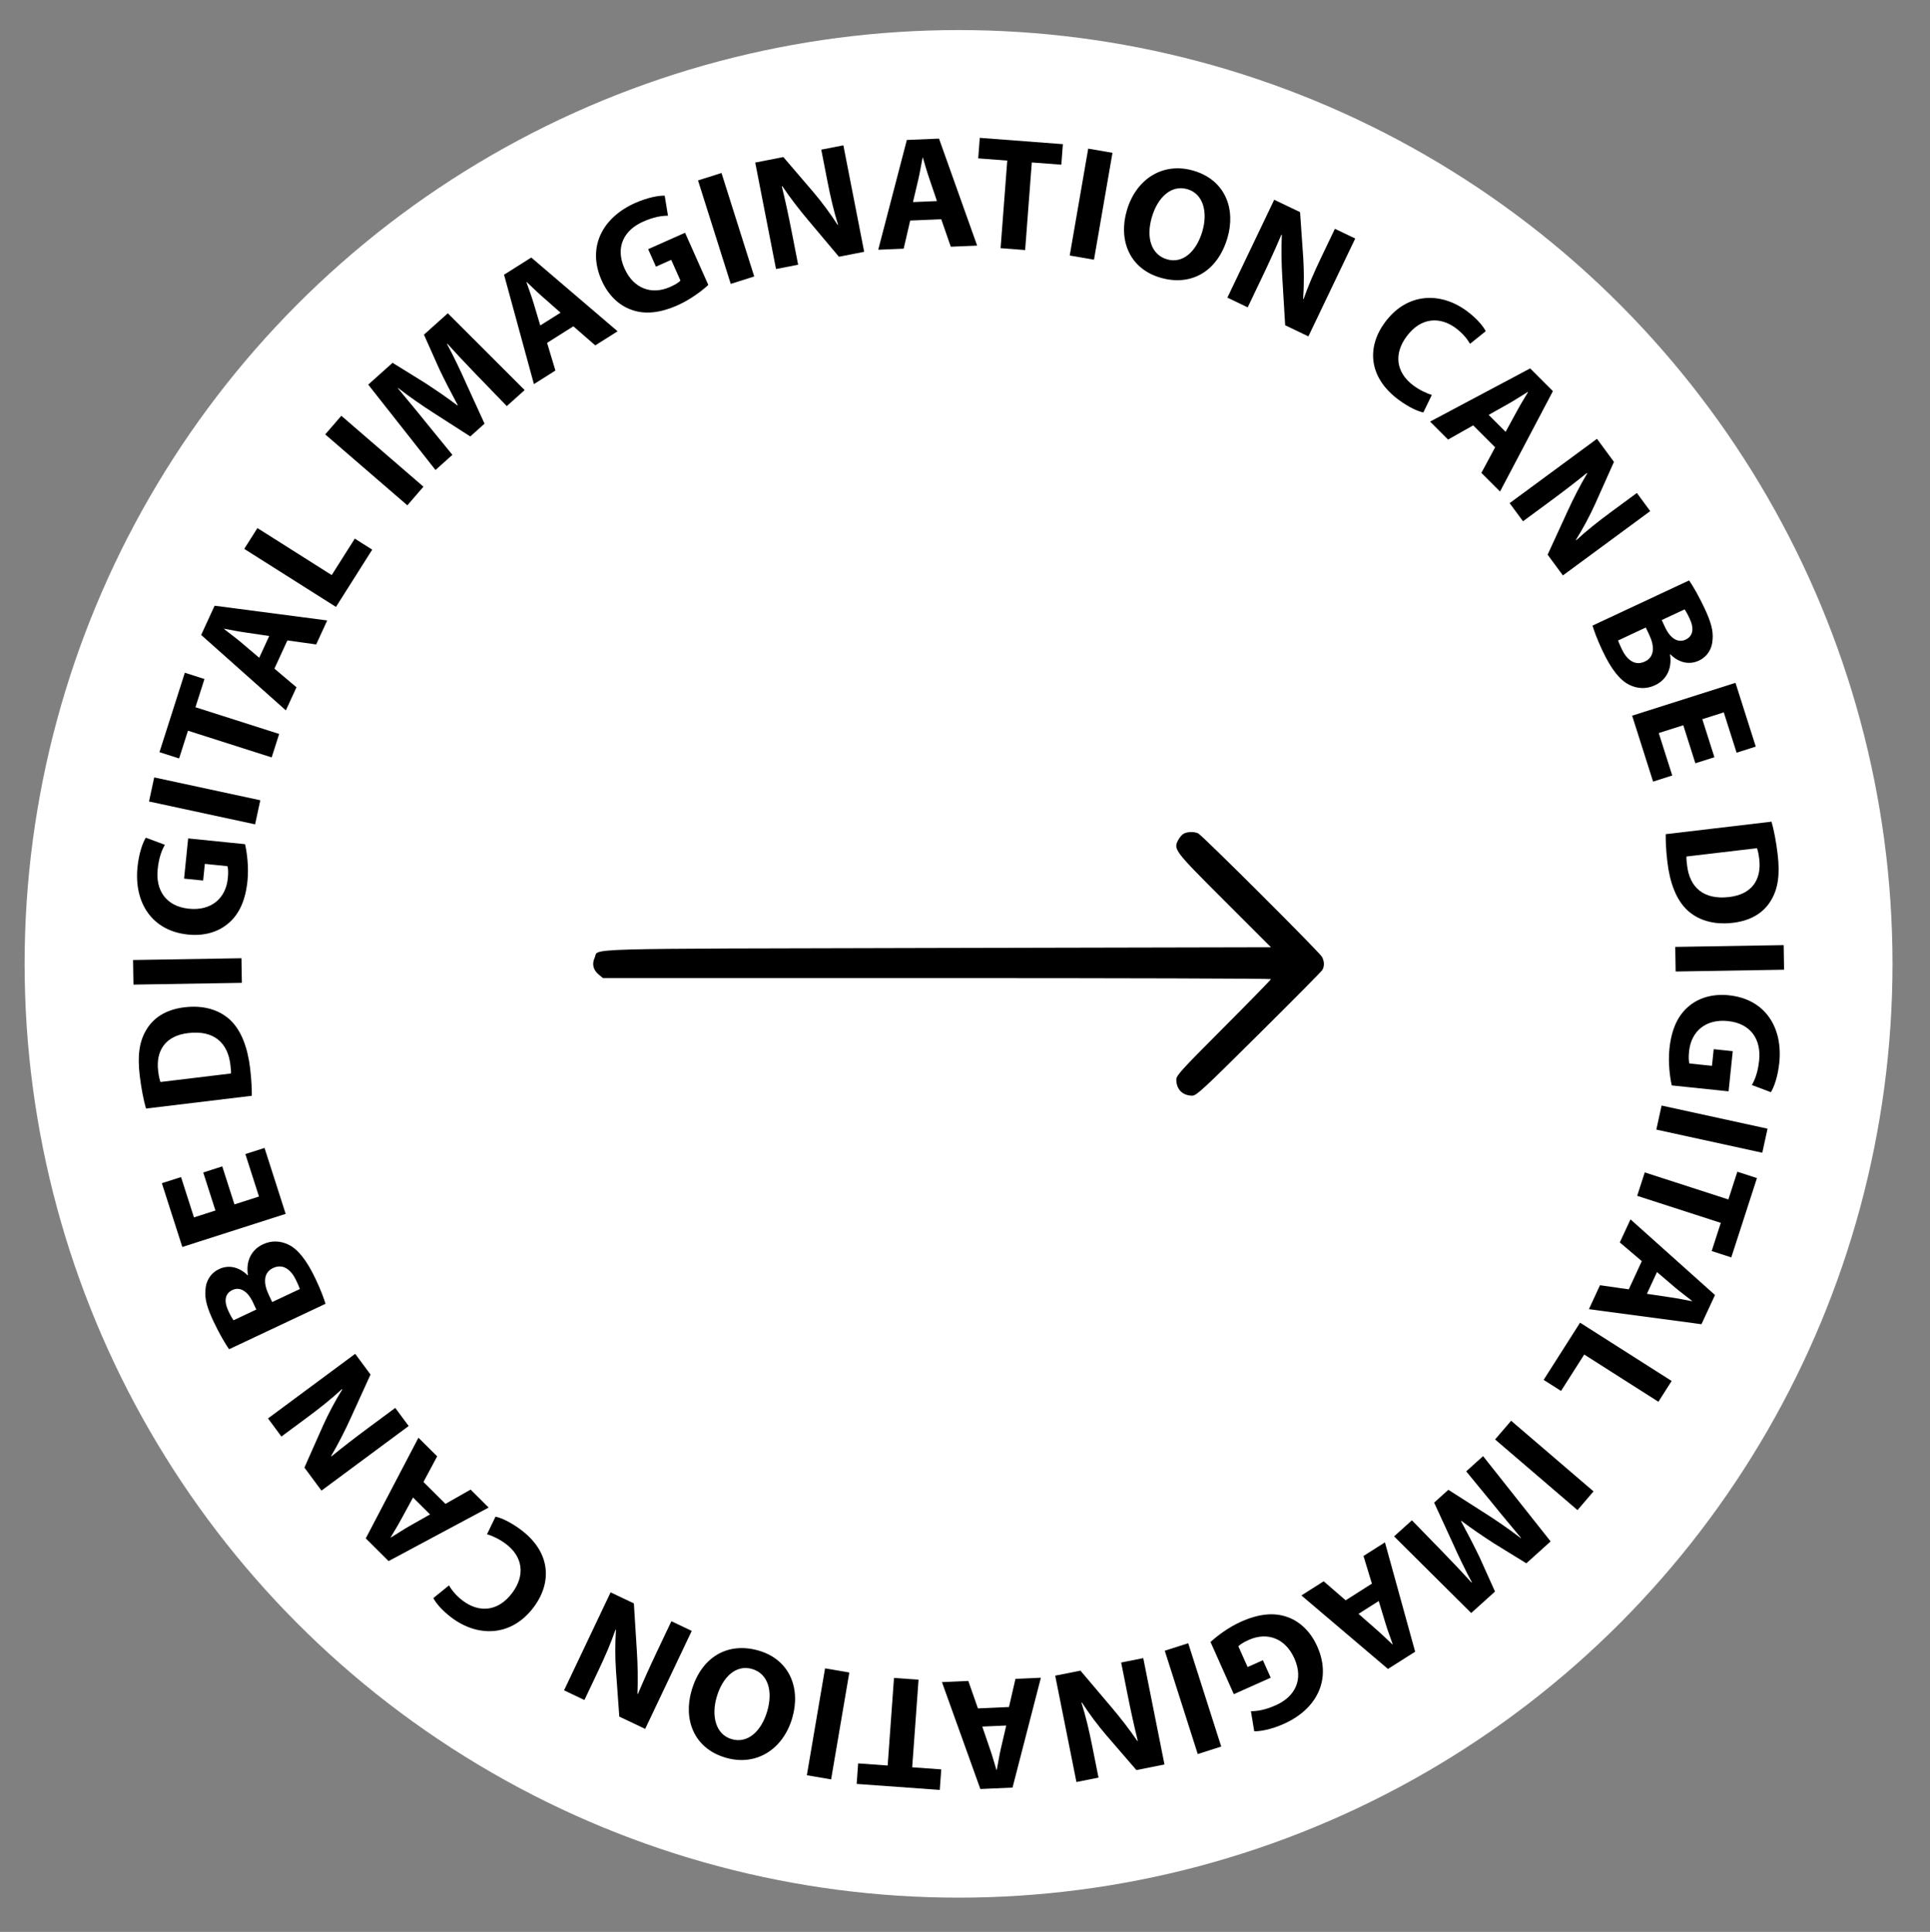 <?xml version="1.0" encoding="utf-8"?>
<!-- Generator: Adobe Illustrator 17.0.0, SVG Export Plug-In . SVG Version: 6.00 Build 0)  -->
<!DOCTYPE svg PUBLIC "-//W3C//DTD SVG 1.1//EN" "http://www.w3.org/Graphics/SVG/1.1/DTD/svg11.dtd">
<svg version="1.1" id="Layer_1" xmlns="http://www.w3.org/2000/svg" xmlns:xlink="http://www.w3.org/1999/xlink" x="0px" y="0px"
	 viewBox="0 0 145 145.167" enable-background="new 0 0 145 145.167" xml:space="preserve">
<rect x="0" y="0" width="145" height="145.167" fill="#808080" stroke="none"/>
<!-- <circle fill="#4BAC83" stroke="#4BAC83" stroke-width="3" stroke-miterlimit="10" cx="72.016" cy="72.426" r="68.667"/> -->
<circle fill="white" stroke="white" stroke-width="3" stroke-miterlimit="10" cx="72.016" cy="72.426" r="68.667"/>
<g>
	<circle fill="none" cx="72.016" cy="72.426" r="53.862"/>
	<circle class="imagination_circle_green_fill" fill="currentColor" cx="72.016" cy="72.426" r="0"/>
	<g class="green_circle_text">
	<path fill="currentColor" d="M25.644,31.242l6.17,5.328l-1.209,1.401l-6.17-5.328L25.644,31.242z"/>
	<path fill="currentColor" d="M35.905,28.272c-0.681-0.705-1.5-1.563-2.291-2.445l-0.027,0.024c0.505,0.944,1.028,2.034,1.432,2.955
		l1.385,3.029l-1.072,0.961l-2.755-1.769c-0.836-0.534-1.818-1.212-2.672-1.875l-0.018,0.016c0.699,0.852,1.511,1.812,2.144,2.609
		l1.958,2.401l-1.27,1.138l-5.053-6.415l1.828-1.639l2.41,1.493c0.819,0.533,1.686,1.119,2.458,1.709l0.027-0.024
		c-0.459-0.855-0.97-1.842-1.377-2.695l-1.16-2.598l1.792-1.606l5.774,5.77l-1.342,1.203L35.905,28.272z"/>
	<path fill="currentColor" d="M41.102,25.764l0.626,2.079l-1.615,1.02l-2.244-8.22l2.045-1.291l6.486,5.542l-1.677,1.059l-1.647-1.433
		L41.102,25.764z M42.115,23.495l-1.353-1.191c-0.381-0.332-0.826-0.765-1.187-1.11l-0.021,0.013
		c0.156,0.474,0.383,1.06,0.522,1.529l0.514,1.72L42.115,23.495z"/>
	<path fill="currentColor" d="M53.214,21.411c-0.441,0.408-1.316,1.088-2.3,1.525c-1.358,0.604-2.494,0.699-3.474,0.341
		c-0.97-0.336-1.778-1.141-2.253-2.24c-1.09-2.479,0.082-4.694,2.523-5.78c0.961-0.427,1.785-0.569,2.228-0.554l0.246,1.505
		c-0.487,0.005-1.06,0.087-1.877,0.451c-1.402,0.624-2.109,1.891-1.393,3.504c0.684,1.536,2.048,2.014,3.429,1.4
		c0.387-0.172,0.676-0.354,0.779-0.479l-0.693-1.558l-1.148,0.511l-0.585-1.314l2.772-1.233L53.214,21.411z"/>
	<path fill="currentColor" d="M54.206,12.999l2.458,7.775L54.9,21.332l-2.458-7.775L54.206,12.999z"/>
	<path fill="currentColor" d="M58.302,20.216l-1.563-8.001l2.112-0.413l2.235,2.608c0.64,0.75,1.31,1.654,1.842,2.487l0.035-0.007
		c-0.325-1.033-0.571-2.107-0.806-3.306L61.7,11.245l1.662-0.325l1.563,8.001l-1.898,0.371l-2.313-2.752
		c-0.643-0.762-1.366-1.693-1.941-2.554l-0.033,0.019c0.254,1.047,0.498,2.17,0.753,3.476l0.471,2.41L58.302,20.216z"/>
	<path fill="currentColor" d="M68.383,16.572l-0.492,2.115l-1.91,0.079l2.15-8.249l2.417-0.101l2.865,8.04l-1.981,0.083l-0.716-2.064
		L68.383,16.572z M70.393,15.109l-0.58-1.707c-0.165-0.477-0.335-1.075-0.477-1.554l-0.023,0.001
		c-0.101,0.488-0.196,1.11-0.31,1.587l-0.411,1.748L70.393,15.109z"/>
	<path fill="currentColor" d="M75.675,12.067l-2.182-0.166l0.117-1.543l6.244,0.474l-0.117,1.543l-2.218-0.168l-0.5,6.582l-1.845-0.14
		L75.675,12.067z"/>
	<path fill="currentColor" d="M83.58,11.483l-1.389,8.032L80.368,19.2l1.389-8.032L83.58,11.483z"/>
	<path fill="currentColor" d="M92.218,17.876c-0.756,2.563-2.768,3.659-5.052,2.985c-2.32-0.684-3.16-2.834-2.504-5.061
		c0.69-2.342,2.702-3.653,5.01-2.973C92.073,13.535,92.854,15.719,92.218,17.876z M86.539,16.316
		c-0.451,1.531-0.05,2.821,1.133,3.169c1.194,0.353,2.214-0.583,2.661-2.102c0.414-1.403,0.097-2.808-1.121-3.167
		C88.018,13.865,86.987,14.797,86.539,16.316z"/>
	<path fill="currentColor" d="M92.213,22.364l3.518-7.353l1.942,0.929l0.238,3.425c0.065,0.983,0.063,2.108-0.006,3.094l0.033,0.016
		c0.355-1.023,0.797-2.032,1.324-3.133l1.028-2.149l1.527,0.73l-3.518,7.354l-1.745-0.835l-0.215-3.588
		c-0.061-0.995-0.086-2.173-0.034-3.208l-0.038-0.004c-0.421,0.992-0.895,2.039-1.469,3.239l-1.06,2.215L92.213,22.364z"/>
	<path fill="currentColor" d="M106.935,30.992c-0.373-0.067-1.092-0.378-1.887-0.973c-2.257-1.689-2.369-3.963-0.978-5.824
		c1.667-2.229,4.184-2.28,6.16-0.802c0.766,0.573,1.231,1.163,1.392,1.494l-1.178,0.948c-0.206-0.351-0.535-0.778-1.059-1.17
		c-1.173-0.877-2.612-0.851-3.699,0.603c-0.979,1.308-0.82,2.711,0.498,3.697c0.445,0.333,1.012,0.606,1.39,0.707L106.935,30.992z"
		/>
	<path fill="currentColor" d="M110.68,31.963l-1.889,1.068l-1.35-1.35l7.52-3.999l1.709,1.709l-3.974,7.545l-1.401-1.401l1.034-1.923
		L110.68,31.963z M113.116,32.449l0.863-1.581c0.238-0.444,0.563-0.974,0.82-1.401l-0.018-0.017
		c-0.428,0.256-0.948,0.606-1.376,0.846l-1.563,0.88L113.116,32.449z"/>
	<path fill="currentColor" d="M113.418,37.808l6.562-4.834l1.276,1.733l-1.4,3.134c-0.404,0.899-0.936,1.891-1.46,2.728l0.021,0.029
		c0.794-0.735,1.659-1.417,2.642-2.142l1.918-1.413l1.004,1.363l-6.561,4.833l-1.148-1.558l1.499-3.267
		c0.414-0.906,0.945-1.958,1.478-2.846l-0.031-0.022c-0.838,0.677-1.748,1.378-2.819,2.167l-1.976,1.456L113.418,37.808z"/>
	<path fill="currentColor" d="M126.897,43.616c0.293,0.397,0.773,1.254,1.163,2.087c0.478,1.019,0.671,1.689,0.604,2.375
		c-0.033,0.643-0.363,1.251-1.031,1.564c-0.657,0.308-1.45,0.211-2.146-0.478l-0.022,0.01c0.165,0.952-0.178,1.874-1.131,2.319
		c-0.669,0.313-1.338,0.252-1.926-0.034c-0.679-0.337-1.34-1.123-2.027-2.59c-0.385-0.822-0.616-1.461-0.736-1.859L126.897,43.616z
		 M121.569,48.126c0.055,0.175,0.147,0.372,0.28,0.657c0.354,0.756,0.951,1.291,1.729,0.927c0.745-0.349,0.728-1.155,0.338-1.988
		l-0.267-0.57L121.569,48.126z M124.844,46.593l0.257,0.548c0.41,0.876,0.992,1.179,1.54,0.922c0.559-0.262,0.654-0.827,0.301-1.583
		c-0.17-0.361-0.289-0.559-0.377-0.691L124.844,46.593z"/>
	<path fill="currentColor" d="M127.372,57.353l-0.908-2.857l-1.843,0.586l1.015,3.191l-1.44,0.458l-1.574-4.954l7.765-2.468l1.523,4.792
		l-1.44,0.458l-0.963-3.03l-1.613,0.513l0.908,2.857L127.372,57.353z"/>
	<path fill="currentColor" d="M133.094,61.742c0.188,0.66,0.352,1.529,0.461,2.454c0.182,1.537,0.023,2.566-0.473,3.417
		c-0.525,0.915-1.46,1.561-2.889,1.729c-1.55,0.183-2.685-0.255-3.437-0.958c-0.81-0.769-1.299-2.026-1.486-3.611
		c-0.112-0.949-0.131-1.628-0.125-2.092L133.094,61.742z M126.706,64.36c-0.018,0.16,0.013,0.413,0.04,0.641
		c0.184,1.659,1.224,2.631,3.157,2.403c1.683-0.187,2.455-1.277,2.269-2.85c-0.048-0.408-0.115-0.668-0.17-0.82L126.706,64.36z"/>
	<path fill="currentColor" d="M134.037,72.867l-8.146,0.134l-0.03-1.849l8.146-0.134L134.037,72.867z"/>
	<path fill="currentColor" d="M125.6,81.561c-0.134-0.585-0.287-1.683-0.176-2.753c0.154-1.479,0.639-2.51,1.438-3.181
		c0.774-0.673,1.875-0.971,3.064-0.835c2.692,0.292,4.027,2.412,3.751,5.07c-0.109,1.046-0.397,1.83-0.631,2.207l-1.427-0.538
		c0.238-0.425,0.452-0.961,0.545-1.852c0.159-1.527-0.587-2.771-2.343-2.954c-1.671-0.174-2.766,0.77-2.922,2.273
		c-0.044,0.421-0.031,0.762,0.026,0.914l1.695,0.176l0.13-1.25l1.431,0.149l-0.313,3.018L125.6,81.561z"/>
	<path fill="currentColor" d="M132.4,86.619l-7.96-1.738l0.395-1.807l7.96,1.738L132.4,86.619z"/>
	<path fill="currentColor" d="M129.852,90.13l0.674-2.083l1.473,0.477l-1.928,5.959l-1.473-0.477l0.685-2.117L123,89.857l0.57-1.76
		L129.852,90.13z"/>
	<path fill="currentColor" d="M123.349,94.765l-1.654-1.406l0.804-1.733l6.348,5.685l-1.017,2.194l-8.456-1.132l0.833-1.799l2.162,0.309
		L123.349,94.765z M123.731,97.22l1.782,0.266c0.5,0.071,1.109,0.194,1.6,0.288l0.01-0.022c-0.388-0.313-0.896-0.682-1.269-1.001
		l-1.365-1.166L123.731,97.22z"/>
	<path fill="currentColor" d="M125.59,103.769l-0.994,1.562l-5.574-3.549l-1.742,2.736l-1.307-0.832l2.737-4.297L125.59,103.769z"/>
	<path fill="currentColor" d="M118.516,113.471l-6.191-5.308l1.205-1.405l6.191,5.307L118.516,113.471z"/>
	<path fill="currentColor" d="M108.254,116.476c0.684,0.704,1.505,1.561,2.299,2.441l0.026-0.024c-0.508-0.943-1.034-2.033-1.44-2.953
		l-1.394-3.029l1.069-0.965l2.762,1.763c0.838,0.532,1.822,1.208,2.68,1.87l0.018-0.016c-0.701-0.851-1.518-1.81-2.152-2.605
		l-1.967-2.398l1.268-1.143l5.074,6.407l-1.824,1.645l-2.416-1.487c-0.821-0.531-1.69-1.116-2.466-1.705l-0.026,0.024
		c0.461,0.854,0.976,1.841,1.386,2.694l1.168,2.597l-1.789,1.612l-5.793-5.758l1.339-1.208L108.254,116.476z"/>
	<path fill="currentColor" d="M103.07,118.996l-0.632-2.077l1.612-1.024l2.269,8.216l-2.042,1.297l-6.504-5.524l1.674-1.063l1.652,1.429
		L103.07,118.996z M102.063,121.268l1.356,1.188c0.382,0.331,0.829,0.764,1.19,1.106l0.021-0.013
		c-0.158-0.473-0.387-1.059-0.527-1.528l-0.519-1.719L102.063,121.268z"/>
	<path fill="currentColor" d="M90.946,123.382c0.44-0.408,1.315-1.09,2.298-1.528c1.359-0.606,2.495-0.703,3.476-0.346
		c0.971,0.336,1.78,1.14,2.257,2.238c1.094,2.48-0.076,4.697-2.518,5.787c-0.962,0.429-1.785,0.57-2.229,0.557l-0.248-1.506
		c0.487-0.005,1.06-0.088,1.877-0.453c1.403-0.626,2.109-1.895,1.39-3.508c-0.686-1.535-2.051-2.013-3.432-1.396
		c-0.387,0.173-0.676,0.355-0.779,0.48l0.695,1.558l1.148-0.513l0.587,1.314l-2.772,1.237L90.946,123.382z"/>
	<path fill="currentColor" d="M89.987,131.803l-2.479-7.765l1.763-0.563l2.479,7.765L89.987,131.803z"/>
	<path fill="currentColor" d="M85.893,124.594l1.594,7.991l-2.11,0.421l-2.244-2.598c-0.642-0.747-1.315-1.648-1.851-2.479l-0.035,0.007
		c0.329,1.032,0.58,2.104,0.818,3.301l0.466,2.336l-1.659,0.331l-1.595-7.991l1.897-0.378l2.322,2.742
		c0.645,0.759,1.372,1.686,1.95,2.545l0.033-0.02c-0.259-1.046-0.507-2.167-0.767-3.472l-0.48-2.406L85.893,124.594z"/>
	<path fill="currentColor" d="M75.804,128.269l0.487-2.116l1.91-0.085l-2.13,8.256l-2.417,0.106l-2.886-8.033l1.981-0.088l0.722,2.063
		L75.804,128.269z M73.798,129.738l0.584,1.706c0.167,0.477,0.338,1.074,0.48,1.553l0.024-0.001c0.1-0.489,0.192-1.11,0.305-1.588
		l0.407-1.749L73.798,129.738z"/>
	<path fill="currentColor" d="M68.533,132.798l2.183,0.157l-0.111,1.543l-6.244-0.45l0.111-1.543l2.218,0.16l0.475-6.582l1.845,0.133
		L68.533,132.798z"/>
	<path fill="currentColor" d="M60.618,133.396l1.368-8.032l1.823,0.311l-1.368,8.032L60.618,133.396z"/>
	<path fill="currentColor" d="M51.957,127.032c0.749-2.566,2.759-3.668,5.047-3.001c2.322,0.678,3.169,2.827,2.519,5.057
		c-0.684,2.346-2.693,3.662-5.004,2.988C52.115,131.375,51.327,129.192,51.957,127.032z M57.643,128.577
		c0.447-1.532,0.043-2.822-1.142-3.168c-1.196-0.349-2.213,0.59-2.657,2.11c-0.41,1.405-0.089,2.81,1.131,3.165
		C56.171,131.033,57.2,130.098,57.643,128.577z"/>
	<path fill="currentColor" d="M51.969,122.549l-3.497,7.364l-1.944-0.924l-0.248-3.425c-0.069-0.983-0.07-2.108-0.004-3.095l-0.032-0.016
		c-0.353,1.024-0.792,2.034-1.316,3.138l-1.021,2.152l-1.53-0.727l3.497-7.363l1.748,0.83l0.225,3.588
		c0.063,0.994,0.093,2.173,0.043,3.207l0.038,0.005c0.418-0.993,0.89-2.042,1.46-3.243l1.053-2.218L51.969,122.549z"/>
	<path fill="currentColor" d="M37.226,113.967c0.372,0.065,1.092,0.375,1.888,0.967c2.262,1.682,2.379,3.956,0.993,5.819
		c-1.659,2.232-4.175,2.29-6.155,0.818c-0.767-0.57-1.233-1.159-1.395-1.489l1.174-0.951c0.207,0.351,0.538,0.777,1.062,1.167
		c1.174,0.873,2.613,0.843,3.696-0.612c0.975-1.311,0.812-2.713-0.509-3.694c-0.446-0.332-1.013-0.603-1.391-0.703L37.226,113.967z"
		/>
	<path fill="currentColor" d="M33.469,113.004l1.888-1.074l1.355,1.349l-7.516,4.023l-1.715-1.706l3.957-7.563l1.407,1.398l-1.03,1.928
		L33.469,113.004z M31.031,112.524l-0.86,1.584c-0.238,0.446-0.562,0.977-0.817,1.406l0.017,0.017
		c0.427-0.257,0.948-0.61,1.375-0.85l1.563-0.886L31.031,112.524z"/>
	<path fill="currentColor" d="M30.704,107.153l-6.551,4.854l-1.282-1.73l1.393-3.14c0.402-0.9,0.931-1.894,1.453-2.733l-0.021-0.029
		c-0.793,0.738-1.656,1.422-2.638,2.15l-1.915,1.418l-1.008-1.36l6.551-4.854l1.152,1.556l-1.49,3.272
		c-0.412,0.907-0.94,1.961-1.471,2.851l0.032,0.022c0.836-0.68,1.745-1.384,2.814-2.176l1.973-1.462L30.704,107.153z"/>
	<path fill="currentColor" d="M17.214,101.383c-0.294-0.396-0.777-1.251-1.169-2.083c-0.479-1.018-0.675-1.688-0.61-2.373
		c0.031-0.643,0.359-1.252,1.026-1.567c0.656-0.31,1.45-0.215,2.148,0.472l0.022-0.01c-0.167-0.951,0.173-1.874,1.125-2.322
		c0.667-0.314,1.337-0.256,1.925,0.028c0.679,0.335,1.343,1.119,2.034,2.584c0.387,0.821,0.621,1.459,0.742,1.857L17.214,101.383z
		 M19.258,98.401L19,97.853c-0.413-0.875-0.995-1.175-1.542-0.917c-0.558,0.263-0.652,0.829-0.296,1.584
		c0.17,0.361,0.29,0.559,0.379,0.69L19.258,98.401z M22.529,96.859c-0.056-0.175-0.148-0.372-0.282-0.656
		c-0.356-0.755-0.955-1.288-1.732-0.922c-0.744,0.351-0.725,1.157-0.333,1.989l0.268,0.569L22.529,96.859z"/>
	<path fill="currentColor" d="M16.698,87.644l0.916,2.857l1.843-0.591l-1.023-3.191l1.44-0.461l1.588,4.954L13.697,93.7l-1.536-4.792
		l1.44-0.461l0.971,3.03l1.613-0.517l-0.916-2.857L16.698,87.644z"/>
	<path fill="currentColor" d="M10.968,83.299c-0.189-0.66-0.355-1.529-0.467-2.454c-0.186-1.537-0.029-2.567,0.465-3.418
		c0.523-0.916,1.456-1.565,2.885-1.737c1.549-0.187,2.686,0.249,3.441,0.949c0.812,0.767,1.304,2.023,1.496,3.608
		c0.114,0.949,0.135,1.628,0.13,2.092L10.968,83.299z M17.351,80.664c0.017-0.16-0.014-0.413-0.041-0.641
		c-0.188-1.659-1.231-2.629-3.165-2.396c-1.683,0.191-2.453,1.283-2.263,2.856c0.049,0.409,0.117,0.668,0.172,0.82L17.351,80.664z"
		/>
	<path fill="currentColor" d="M9.996,72.137l8.145-0.134l0.03,1.849l-8.145,0.133L9.996,72.137z"/>
	<path fill="currentColor" d="M18.41,63.433c0.135,0.585,0.292,1.684,0.183,2.755c-0.15,1.481-0.632,2.515-1.43,3.188
		c-0.774,0.675-1.875,0.978-3.065,0.845c-2.696-0.286-4.038-2.404-3.768-5.065c0.106-1.047,0.393-1.833,0.625-2.211l1.43,0.534
		c-0.238,0.426-0.45,0.964-0.541,1.854c-0.155,1.529,0.595,2.773,2.352,2.951c1.674,0.169,2.767-0.778,2.919-2.283
		c0.043-0.421,0.029-0.763-0.029-0.915l-1.697-0.172l-0.127,1.252l-1.433-0.145L14.136,63L18.41,63.433z"/>
	<path fill="currentColor" d="M11.585,58.416l7.971,1.717l-0.39,1.81l-7.97-1.718L11.585,58.416z"/>
	<path fill="currentColor" d="M14.122,54.906l-0.666,2.085l-1.475-0.471l1.905-5.968l1.475,0.471l-0.677,2.12l6.29,2.008l-0.563,1.763
		L14.122,54.906z"/>
	<path fill="currentColor" d="M20.617,50.243l1.658,1.401l-0.798,1.735l-6.364-5.667l1.01-2.197l8.46,1.108l-0.828,1.802l-2.164-0.302
		L20.617,50.243z M20.228,47.789l-1.783-0.261c-0.5-0.07-1.11-0.191-1.6-0.283l-0.01,0.021c0.389,0.312,0.898,0.68,1.271,0.998
		l1.369,1.162L20.228,47.789z"/>
	<path fill="currentColor" d="M18.35,41.245l0.99-1.564l5.582,3.533l1.734-2.74l1.309,0.828l-2.724,4.304L18.35,41.245z"/>
	</g>
</g>
<g class="imagination_circle_green_arrow" transform="translate(0,512) scale(0.1,-0.1)">
	<path fill="currentColor" d="M889.471,4493.64c-1.185-0.539-3.124-2.693-4.094-4.525c-3.986-7.326-3.663-7.757,34.477-45.897
		l35.015-35.016l-250.71-0.539c-276.567-0.646-253.834,0-257.39-7.326c-2.155-4.633-1.185-9.158,3.017-12.605l3.232-2.694h250.925
		c138.014,0,250.925-0.323,250.925-0.754c0-0.431-15.945-16.808-35.554-36.416c-32.106-32.214-35.554-35.985-35.554-39.109
		c0-7.327,4.741-12.067,12.067-12.067c3.017,0,8.404,4.956,49.776,46.112c25.534,25.319,46.974,46.975,47.729,48.16
		c1.832,2.909,1.724,6.464-0.108,10.02c-1.939,3.555-89.639,91.04-92.979,92.764C897.336,4495.148,892.596,4495.148,889.471,4493.64
		z"/>
</g>
</svg>
